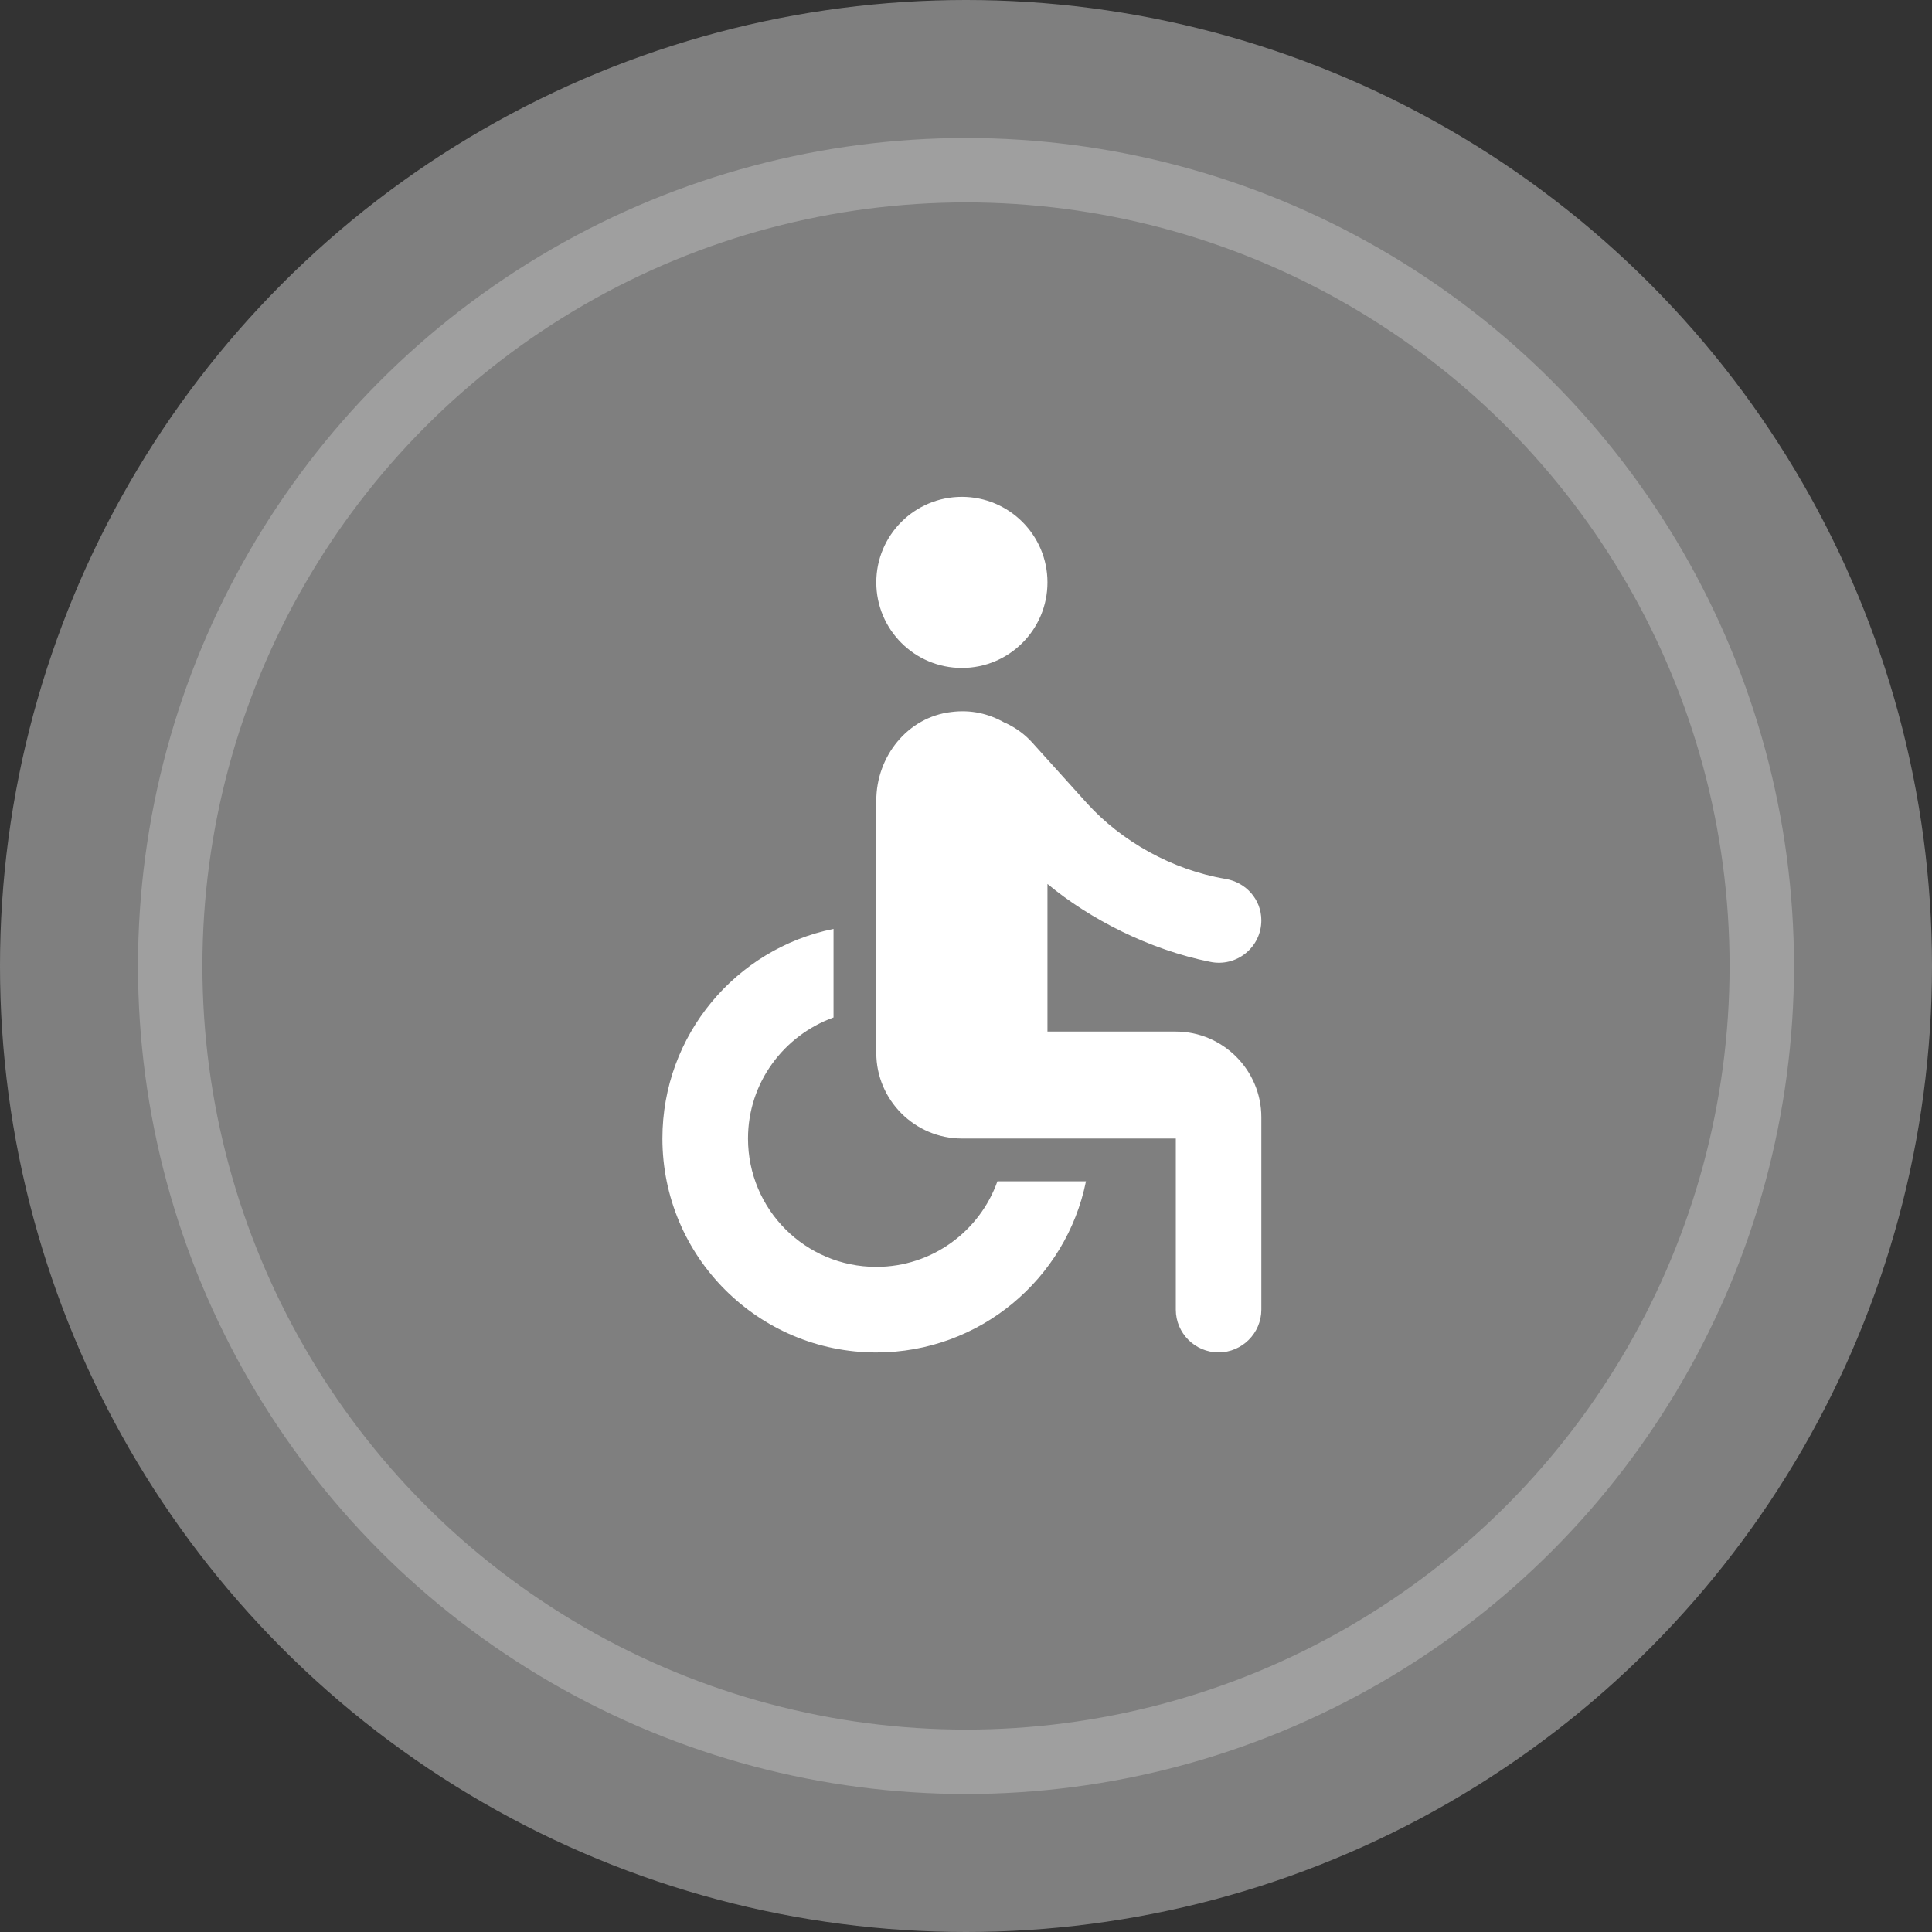 <svg width="30" height="30" viewBox="0 0 30 30" fill="none" xmlns="http://www.w3.org/2000/svg">
<rect x="0" y="0" width="30" height="30" fill="#333333" stroke="none"/>
<circle cx="15" cy="15" r="15" fill="#7F7F7F"/>
<circle cx="15" cy="15" r="12.357" stroke="white" stroke-opacity="0.25"/>
<path fill-rule="evenodd" clip-rule="evenodd" d="M14.936 7.715C14.202 7.715 13.607 8.31 13.607 9.043C13.607 9.777 14.202 10.372 14.936 10.372C15.67 10.372 16.265 9.777 16.265 9.043C16.265 8.31 15.67 7.715 14.936 7.715ZM19.586 14.291C19.586 13.966 19.347 13.7 19.028 13.647C18.198 13.507 17.414 13.062 16.883 12.478L16.026 11.528C15.913 11.402 15.773 11.302 15.62 11.229C15.617 11.229 15.615 11.227 15.614 11.226C15.612 11.224 15.61 11.222 15.607 11.222H15.6C15.355 11.083 15.082 11.016 14.77 11.056C14.092 11.136 13.607 11.747 13.607 12.431V16.35C13.607 17.081 14.205 17.679 14.936 17.679H18.258V20.336C18.258 20.701 18.556 21 18.922 21C19.287 21 19.586 20.701 19.586 20.336V17.347C19.586 16.616 18.988 16.018 18.258 16.018H16.265V13.726C16.929 14.278 17.859 14.749 18.789 14.935C19.201 15.022 19.586 14.71 19.586 14.291ZM13.607 19.672C14.478 19.672 15.215 19.114 15.488 18.343H16.863C16.557 19.858 15.215 21.001 13.607 21.001C11.774 21.001 10.286 19.513 10.286 17.679C10.286 16.072 11.429 14.73 12.943 14.424V15.799C12.173 16.078 11.615 16.809 11.615 17.679C11.615 18.782 12.505 19.672 13.607 19.672Z" fill="white"/>
</svg>
